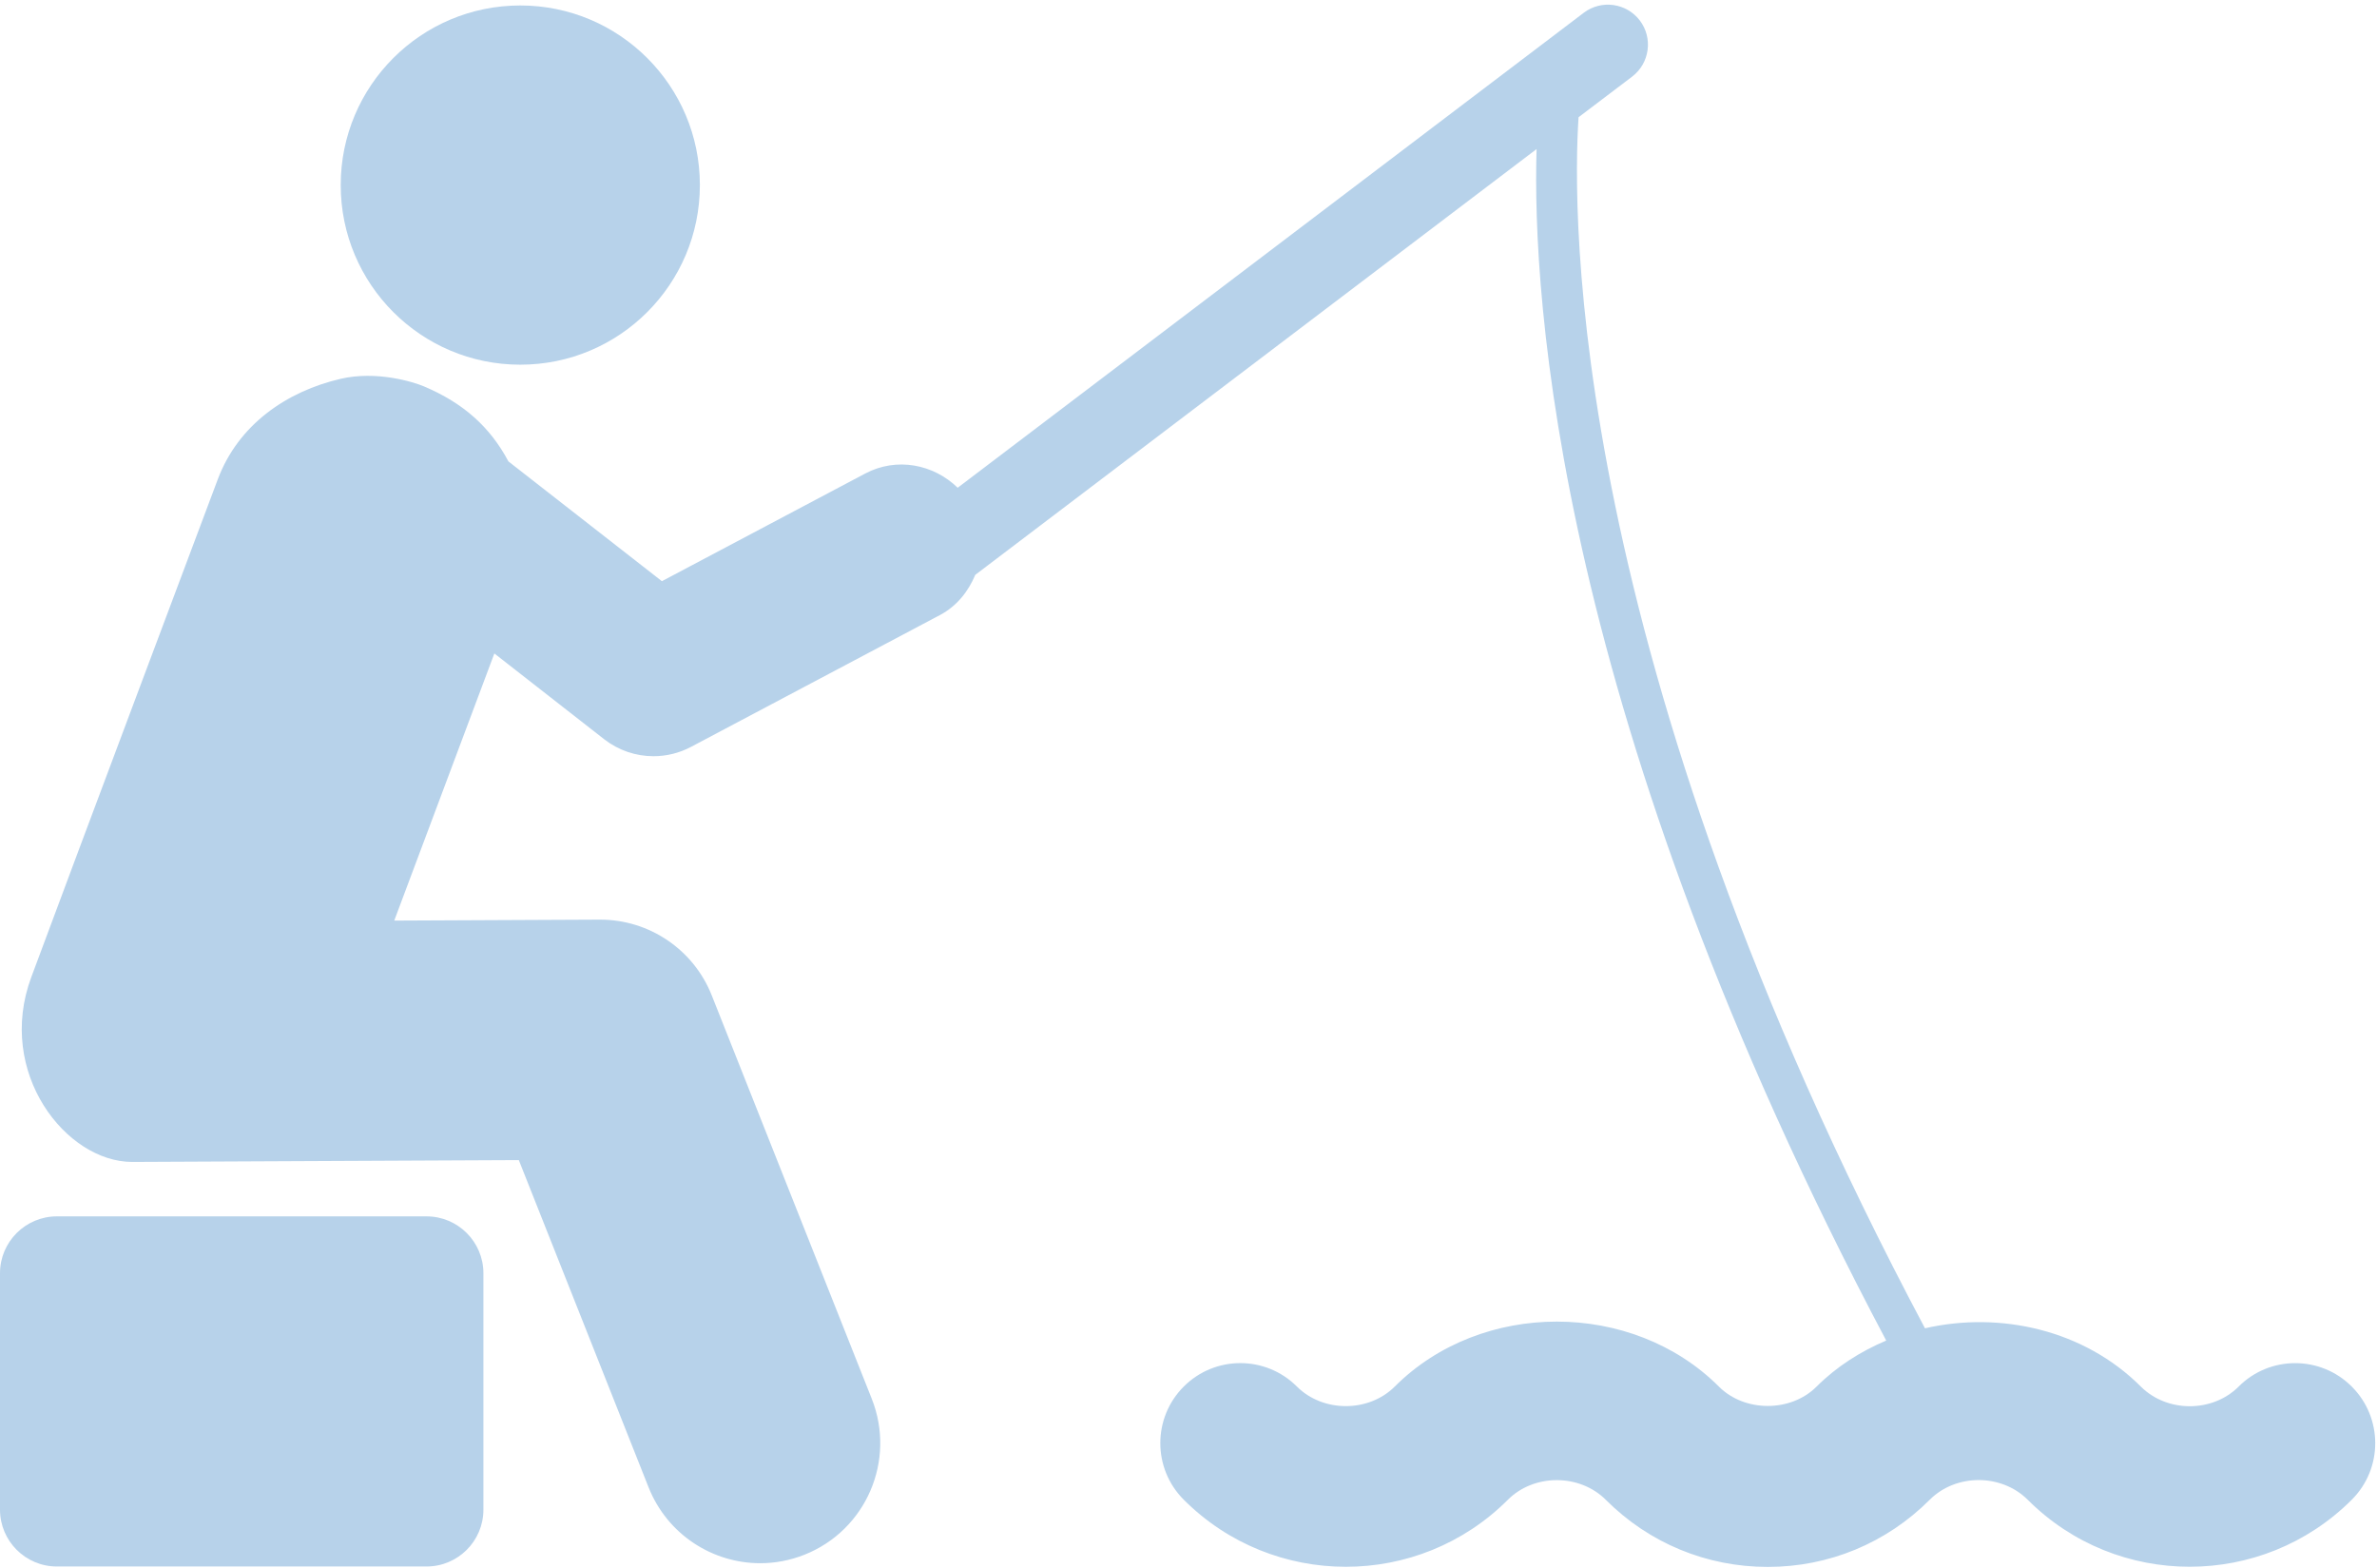 <svg width="485" height="320" viewBox="0 0 485 320" fill="none" xmlns="http://www.w3.org/2000/svg">
<path d="M106.162 74.405C126.392 74.405 142.802 57.998 142.802 37.756C142.802 17.522 126.393 1.115 106.162 1.115C85.912 1.115 69.519 17.521 69.519 37.756C69.52 57.998 85.912 74.405 106.162 74.405Z" fill="#B7D2EA"/>
<path d="M479.847 282.886C473.468 276.508 463.106 276.524 456.76 282.902C451.432 288.227 442.172 288.251 436.798 282.878C425.267 271.35 408.19 267.476 392.771 271C319.761 133.601 320.782 43.128 322.09 23.915L333.028 15.624C336.598 12.897 337.314 7.778 334.589 4.183C331.863 0.605 326.744 -0.122 323.139 2.614L195.405 99.51C190.463 94.704 182.95 93.213 176.527 96.616L135.053 118.574L103.737 94.137C100.007 87.138 94.595 82.256 86.516 78.837C84.277 77.89 76.795 75.597 69.519 77.284C58.586 79.819 48.632 86.563 44.422 97.829C44.422 97.829 15.565 174.621 6.375 199.383C-0.847 218.843 13.487 237.06 26.961 237.06C27.009 237.06 27.041 237.06 27.073 237.06L105.858 236.686L132.343 303.463C136.169 313.07 145.37 318.93 155.111 318.93C158.124 318.93 161.17 318.372 164.135 317.2C176.718 312.21 182.857 297.97 177.879 285.397L145.226 203.081C141.524 193.746 132.5 187.623 122.455 187.623C122.423 187.623 122.375 187.623 122.331 187.623L80.441 187.821L100.868 133.321L123.287 150.83C126.221 153.109 129.759 154.282 133.332 154.282C135.945 154.282 138.574 153.66 140.983 152.385L191.801 125.477C195.258 123.644 197.588 120.638 198.993 117.281L313.524 30.412C312.6 60.349 317.558 146.428 384.861 273.503C379.647 275.711 374.768 278.78 370.637 282.91C365.394 288.157 355.986 288.157 350.739 282.91C333.043 265.211 302.251 265.219 284.585 282.887C279.243 288.219 269.946 288.203 264.619 282.887C258.244 276.509 247.91 276.509 241.531 282.887C235.156 289.264 235.156 299.597 241.531 305.974C259.757 324.215 289.431 324.232 307.674 305.974C313.001 300.649 322.293 300.641 327.651 305.998C336.468 314.825 348.206 319.687 360.689 319.687C373.175 319.687 384.909 314.825 393.758 305.966C399.085 300.641 408.349 300.617 413.74 305.99C431.95 324.207 461.604 324.215 479.862 305.966C486.242 299.588 486.227 289.263 479.847 282.886Z" fill="#B7D2EA"/>
<path d="M87.025 248.166H11.606C5.199 248.166 0 253.365 0 259.774V307.991C0 314.402 5.199 319.599 11.606 319.599H87.025C93.437 319.599 98.635 314.402 98.635 307.991V259.774C98.635 253.365 93.437 248.166 87.025 248.166Z" fill="#B7D2EA"/>
</svg>
